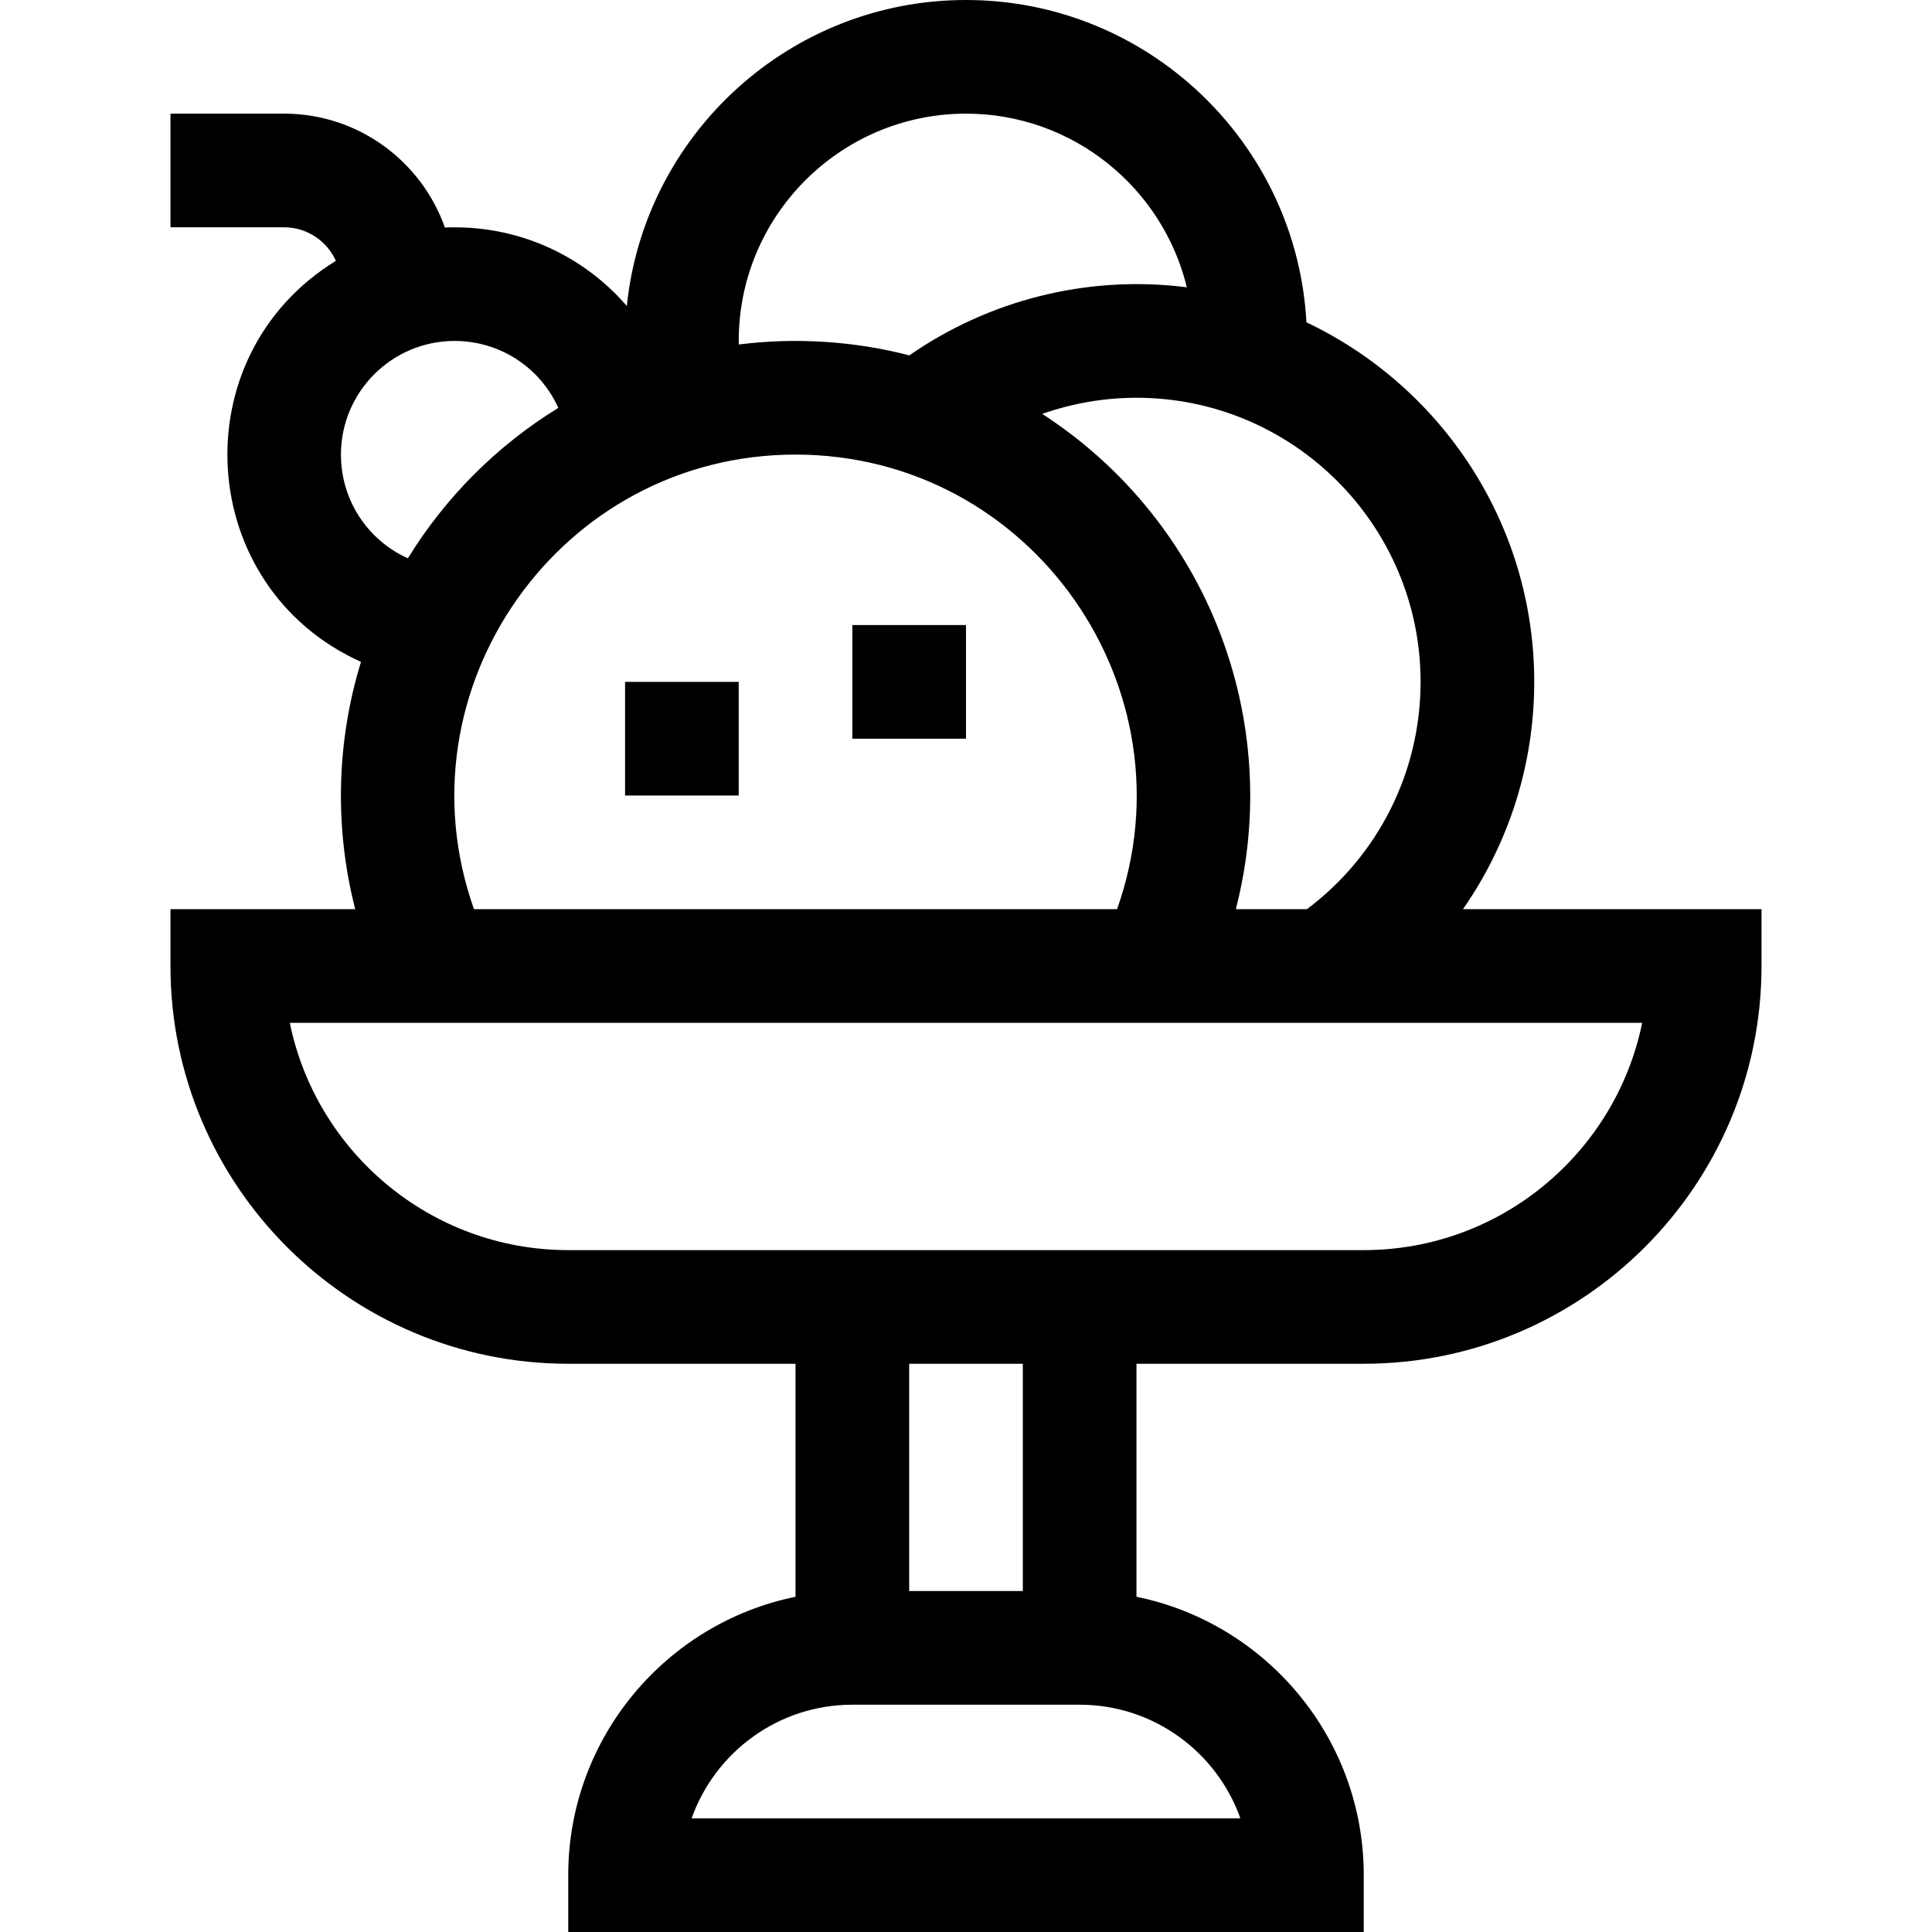 <svg id="Capa_1" enable-background="new 0 0 510 510" height="512" viewBox="0 0 510 510" width="512" xmlns="http://www.w3.org/2000/svg"><g><path d="m386.188 240c12.086-17.346 18.812-38.182 18.812-60 0-41.855-24.62-78.064-60.136-94.919-2.563-47.347-41.888-85.081-89.864-85.081-46.514 0-84.899 35.469-89.531 80.78-11.713-13.578-29.139-21.512-48.027-20.716-6.174-17.492-22.863-30.064-42.442-30.064h-30v30h30c6.08 0 11.315 3.643 13.669 8.854-41.134 25.291-37.121 86.196 6.628 105.861-6.738 21.859-6.831 44.703-1.523 65.284h-48.774v15c0 57.897 47.102 105 105 105h60v61.51c-34.192 6.968-60 37.271-60 73.49v15h210v-15c0-36.22-25.808-66.522-60-73.49v-61.509h60c57.897 0 105-47.103 105-105v-15zm-11.188-60c0 23.736-11.139 45.854-30.001 60h-18.772c12.799-49.629-7.339-102.355-51.1-130.742 7.942-2.79 16.356-4.258 24.873-4.258 41.355 0 75 33.645 75 75zm-120-150c28.205 0 51.914 19.568 58.297 45.839-26.549-3.37-52.546 3.581-73.25 17.971-14.663-3.794-29.982-4.759-45.032-2.876-.519-33.63 26.702-60.934 59.985-60.934zm-165 90c0-16.542 13.458-30 30-30 12.134 0 22.668 7.162 27.377 17.676-16.149 9.92-29.781 23.553-39.701 39.701-10.514-4.709-17.676-15.243-17.676-27.377zm120 0c62.362 0 105.456 61.981 84.879 120h-169.758c-20.601-58.087 22.582-120 84.879-120zm117.43 360h-144.86c6.19-17.461 22.873-30 42.43-30h60c19.557 0 36.239 12.539 42.43 30zm-57.43-60h-30v-60h30zm90-90c-9.955 0-199.817 0-210 0-36.219 0-66.523-25.81-73.493-60h356.986c-6.97 34.19-37.274 60-73.493 60z"/><path d="m225 165h30v30h-30z"/><path d="m165 180h30v30h-30z"/></g></svg>
